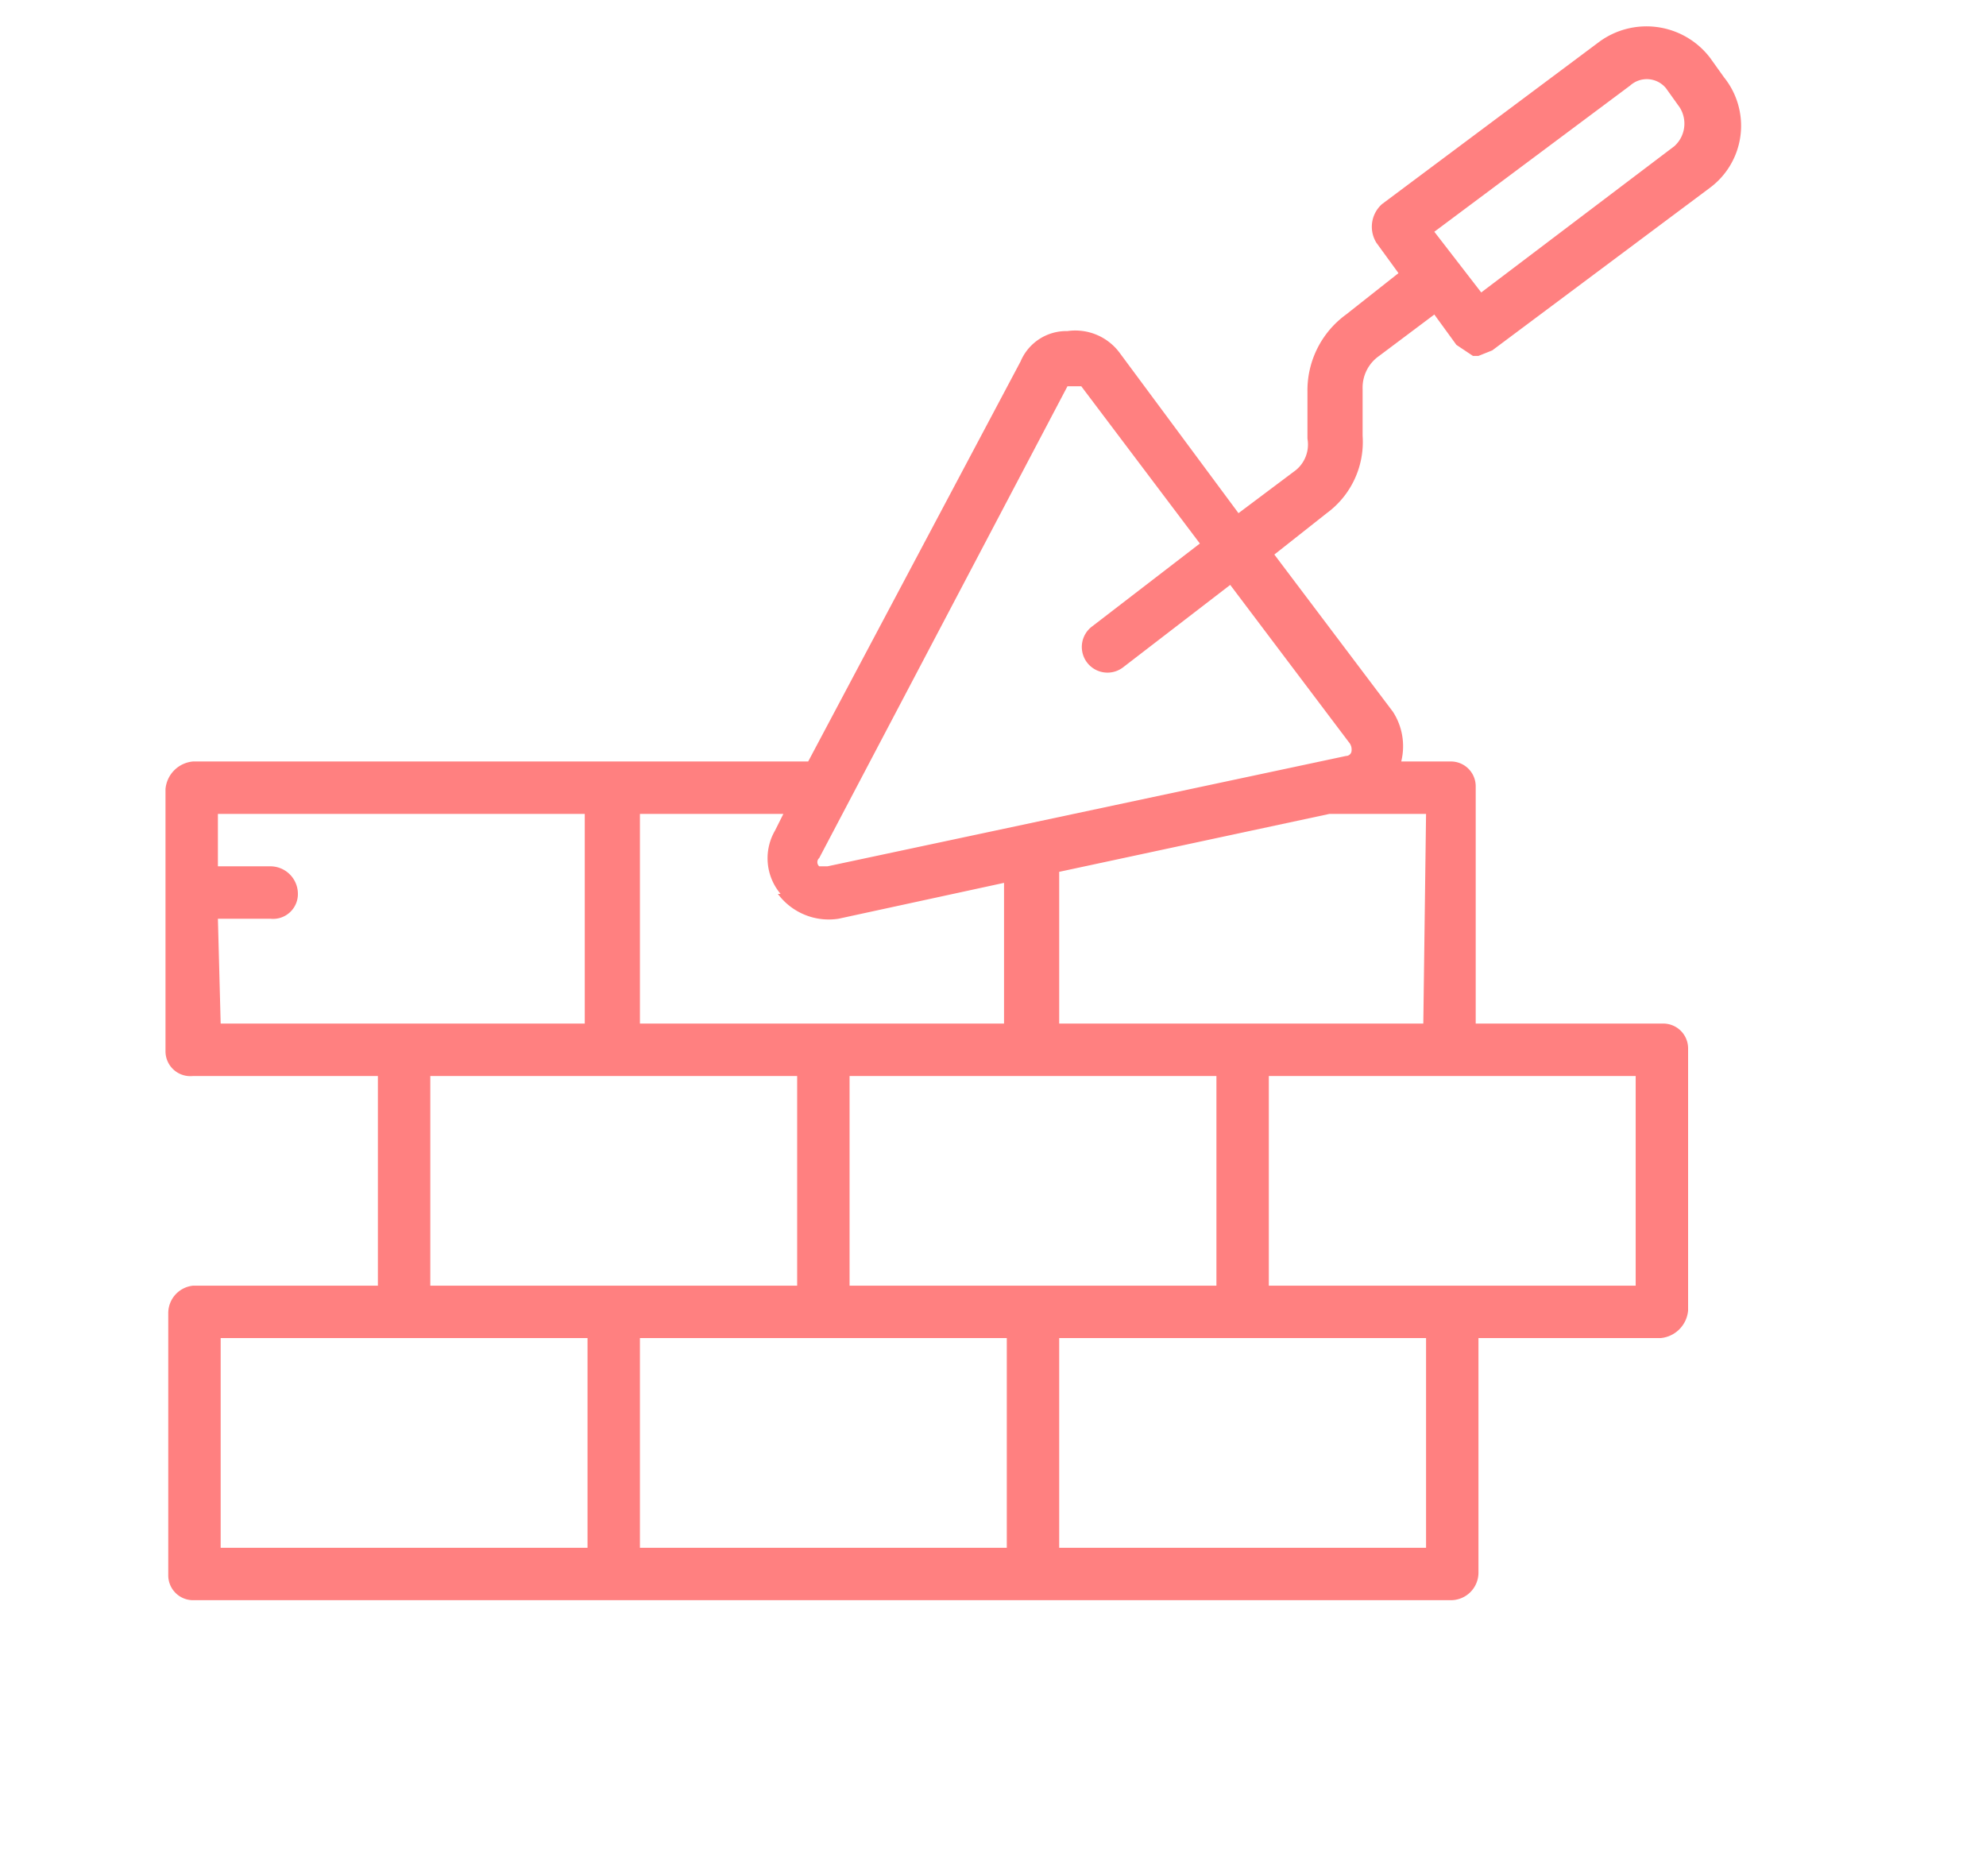 <svg xmlns="http://www.w3.org/2000/svg" viewBox="0 0 72 68"><defs><style>.a{fill:#ff8080;}</style></defs><title>200415_OSH Portal_UI_WIP_icons</title><path class="a" d="M7,58H52.6a1,1,0,0,0,1-1V48.5h6.6a1.1,1.1,0,0,0,1-1V38a.9.9,0,0,0-.9-.9H53.5V28.5a.9.9,0,0,0-.9-.9H50.8a2.3,2.3,0,0,0-.3-1.8l-4.3-5.7,1.9-1.5a3.2,3.2,0,0,0,1.3-2.8V14.1a1.4,1.4,0,0,1,.6-1.2l2-1.5.8,1.1.6.4h.2l.5-.2,7.9-5.9a2.8,2.8,0,0,0,.5-4l-.5-.7a2.9,2.9,0,0,0-4-.6L50.1,7.4a1.1,1.1,0,0,0-.2,1.4l.8,1.1-1.9,1.5a3.4,3.4,0,0,0-1.4,2.8v1.7a1.2,1.2,0,0,1-.5,1.2l-2,1.5-4.3-5.8a2,2,0,0,0-1.9-.8,1.8,1.8,0,0,0-1.7,1.1L29.3,27.6H7a1.1,1.1,0,0,0-1,1v9.5A.9.9,0,0,0,7,39h6.7v7.6H7a1,1,0,0,0-.9,1v9.5A.9.9,0,0,0,7,58ZM59.1,3.1a.9.9,0,0,1,1.3.1l.5.7a1.1,1.1,0,0,1-.2,1.4l-7,5.3L52,8.4ZM23.2,48.5H36.5v7.6H23.2ZM30.8,39H44.1v7.6H30.8ZM51.7,56.1H38.4V48.5H51.7Zm7.6-9.5H46V39H59.3Zm-7.7-9.5H38.4V31.6l9.8-2.1h3.5ZM38.7,14h.5l4.3,5.7-3.9,3a.9.9,0,1,0,1.1,1.5l3.9-3,4.3,5.7a.4.4,0,0,1,.1.3.2.2,0,0,1-.2.2L30,31.4h-.3a.2.2,0,0,1,0-.3ZM28.2,32.4a2.3,2.3,0,0,0,2.2.9l6-1.3v5.1H23.2V29.5h5.2l-.3.6a2,2,0,0,0,.2,2.3Zm-20.3.9H9.8a.9.9,0,0,0,1-.9,1,1,0,0,0-1-1H7.9V29.5H21.2v7.6H8ZM15.6,39H28.9v7.6H15.6ZM8,48.5H21.3v7.6H8Zm0,0"/></svg>